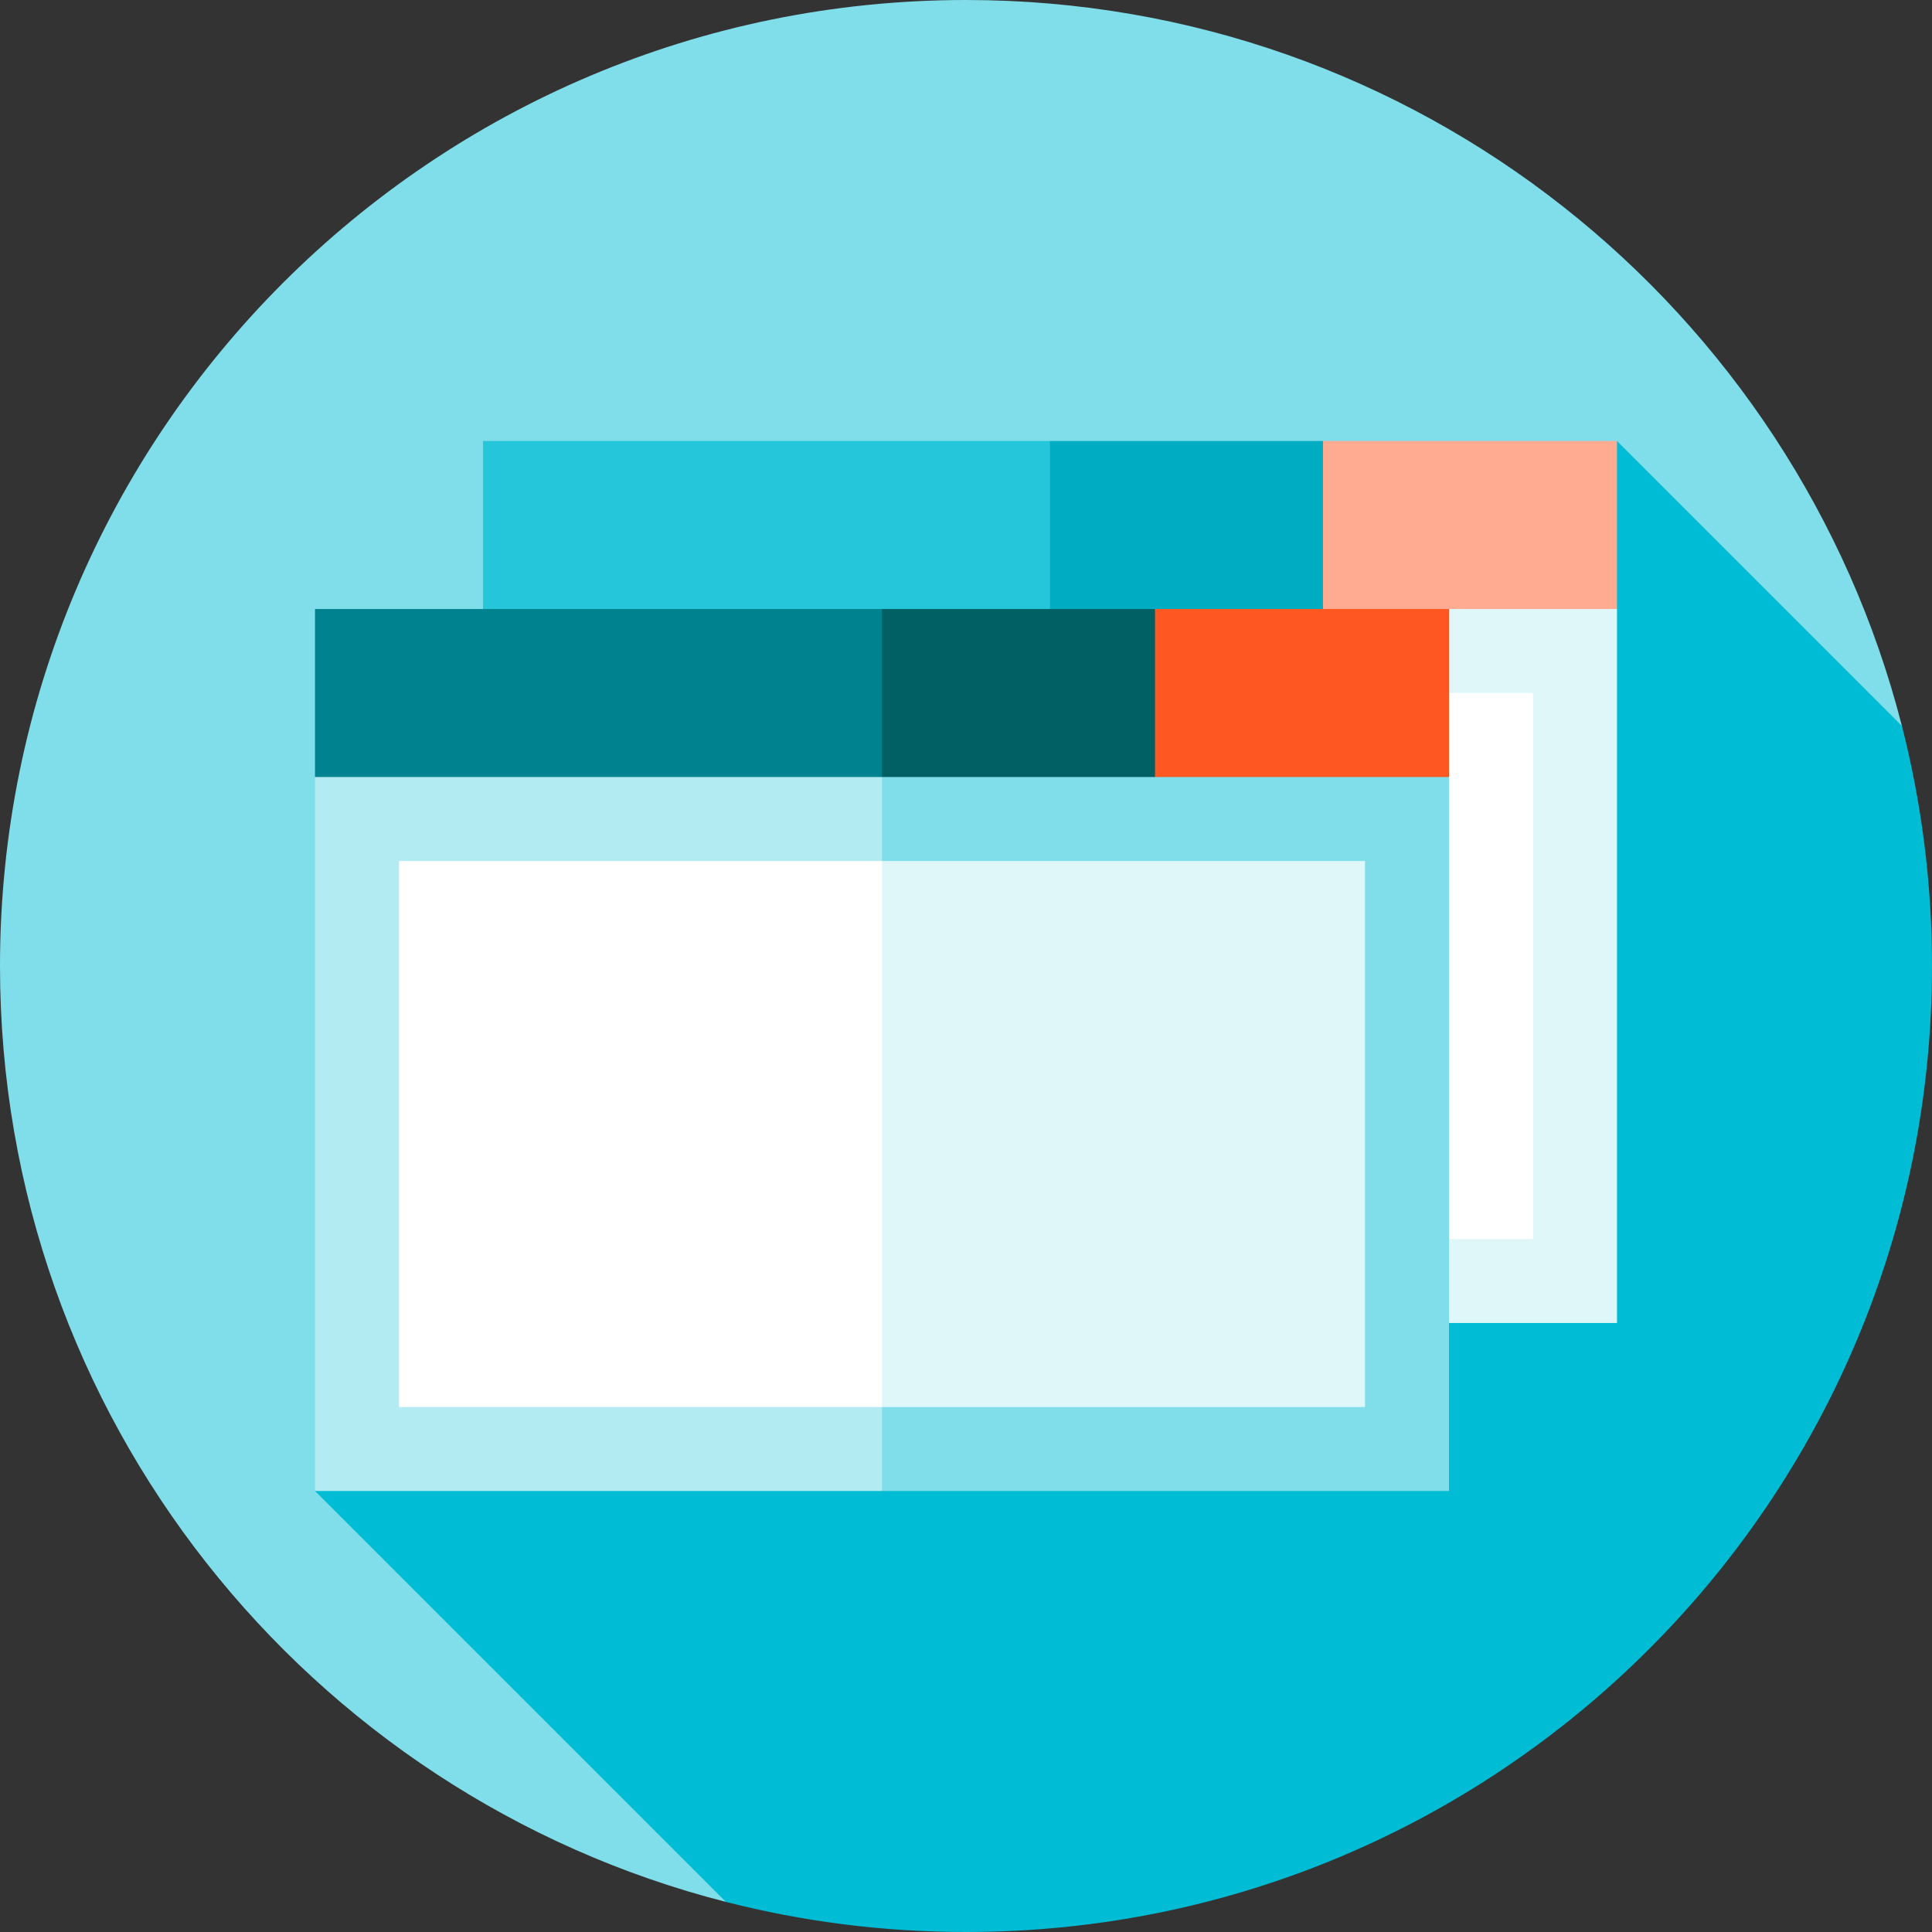 <?xml version="1.0" encoding="iso-8859-1"?>
<!-- Generator: Adobe Illustrator 19.0.0, SVG Export Plug-In . SVG Version: 6.00 Build 0)  -->
<svg xmlns="http://www.w3.org/2000/svg" xmlns:xlink="http://www.w3.org/1999/xlink" version="1.1" id="Layer_1" x="0px" y="0px" viewBox="0 0 512 512" style="enable-background:new 0 0 512 512;" xml:space="preserve">
<rect x="0" y="0" width="512" height="512" fill="#333333" stroke="none"/>
<path style="fill:#80DEEA;" d="M504.026,192.375C475.738,81.771,375.42,0,256,0C114.616,0,0,114.616,0,256  c0,119.42,81.771,219.738,192.375,248.026L504.026,192.375z"/>
<path style="fill:#00BCD4;" d="M512,256c0-21.965-2.77-43.282-7.974-63.625l-75.504-75.506L83.478,395.13l108.896,108.896  C212.718,509.23,234.035,512,256,512C397.385,512,512,397.385,512,256z"/>
<polygon style="fill:#E0F7FA;" points="428.522,161.391 256,139.13 278.261,350.609 428.522,350.609 "/>
<rect x="278.261" y="183.652" style="fill:#FFFFFF;" width="128" height="144.696"/>
<polygon style="fill:#FFAB91;" points="350.609,116.87 317.217,183.652 384,161.391 428.522,161.391 428.522,116.87 "/>
<polygon style="fill:#00ACC1;" points="350.609,116.87 278.261,116.87 256,144.696 278.261,172.522 350.609,172.522 "/>
<rect x="128" y="116.87" style="fill:#26C6DA;" width="150.261" height="55.652"/>
<polygon style="fill:#80DEEA;" points="384,205.913 211.478,183.652 233.739,395.13 384,395.13 "/>
<polygon style="fill:#B2EBF2;" points="83.478,205.913 83.478,395.13 233.739,395.13 233.739,183.652 "/>
<polygon style="fill:#E0F7FA;" points="361.739,228.174 233.739,228.174 189.217,300.522 233.739,372.87 361.739,372.87 "/>
<rect x="105.739" y="228.174" style="fill:#FFFFFF;" width="128" height="144.696"/>
<polygon style="fill:#FF5722;" points="306.087,161.391 283.826,183.652 306.087,205.913 384,205.913 384,161.391 "/>
<polygon style="fill:#006064;" points="306.087,161.391 233.739,161.391 211.478,183.652 233.739,205.913 306.087,205.913 "/>
<rect x="83.478" y="161.391" style="fill:#00838F;" width="150.261" height="44.522"/>
<g>
</g>
<g>
</g>
<g>
</g>
<g>
</g>
<g>
</g>
<g>
</g>
<g>
</g>
<g>
</g>
<g>
</g>
<g>
</g>
<g>
</g>
<g>
</g>
<g>
</g>
<g>
</g>
<g>
</g>
</svg>
